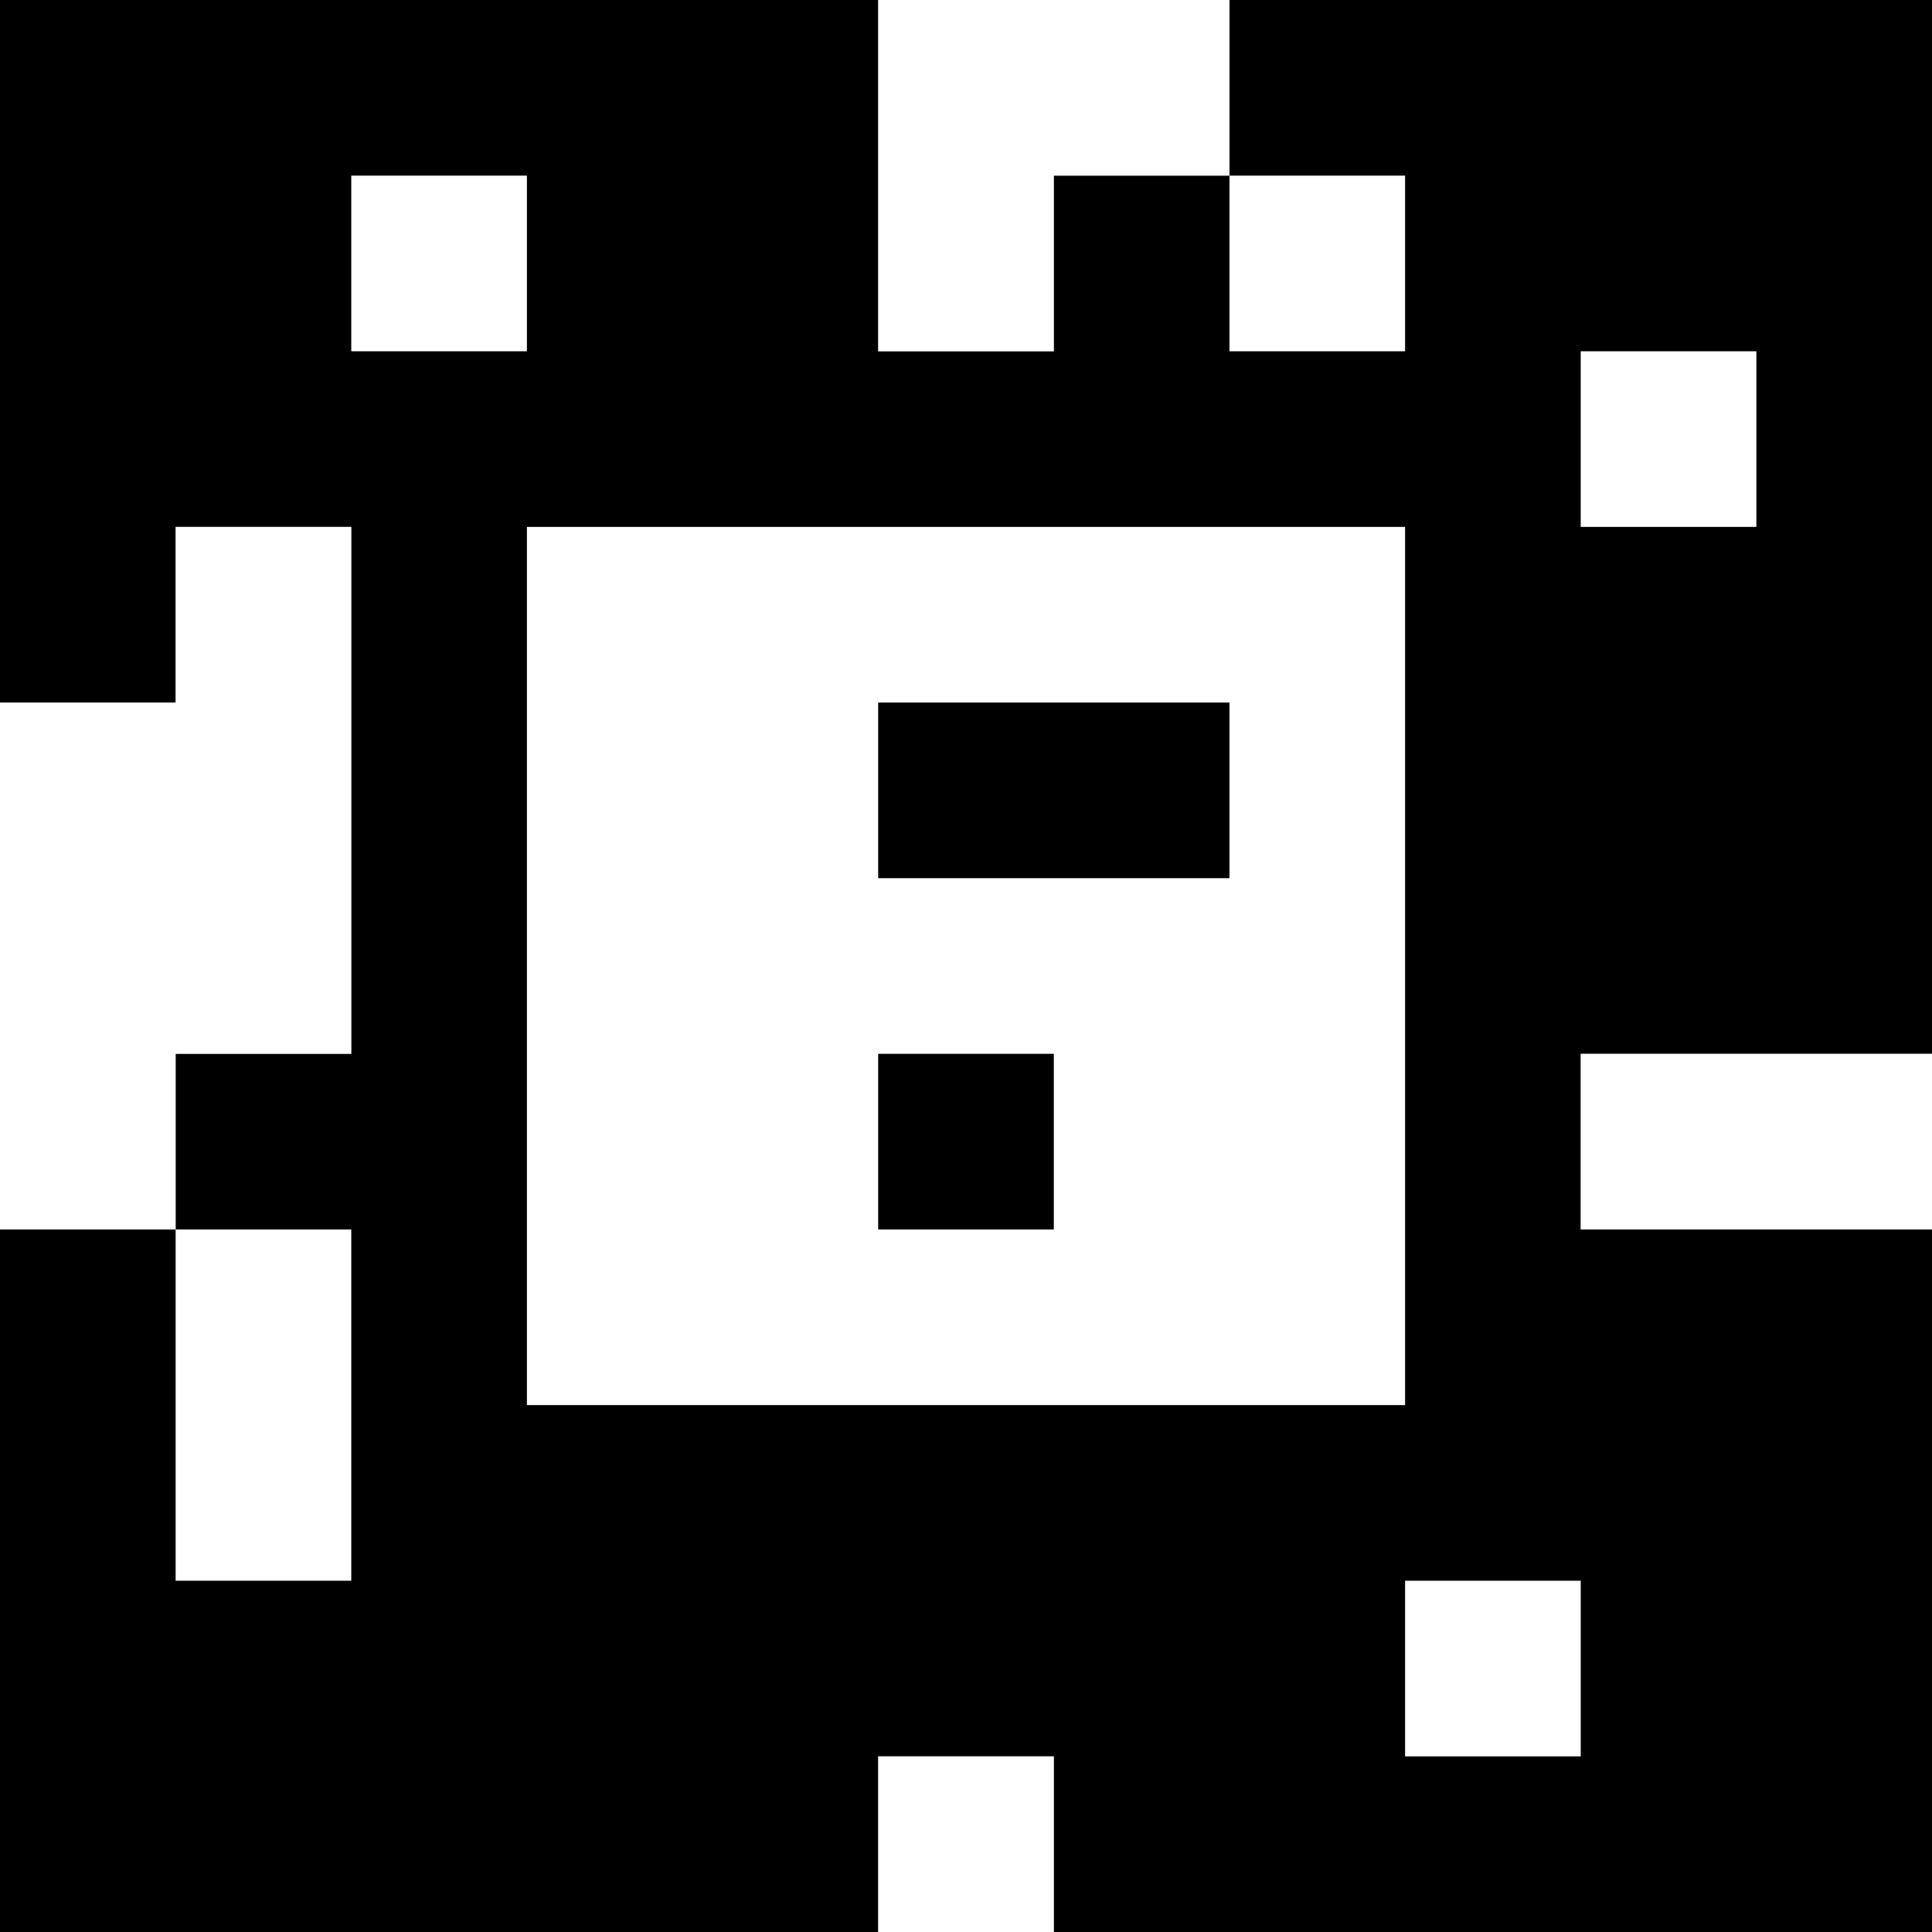 <?xml version="1.0" standalone="yes"?>
<svg xmlns="http://www.w3.org/2000/svg" width="110" height="110">
<rect width="100%" height="100%" fill="#808080" stroke="none"/>
<path style="fill:#000000; stroke:none;" d="M0 0L0 40L10 40L10 30L20 30L20 60L10 60L10 70L0 70L0 110L50 110L50 100L60 100L60 110L110 110L110 70L90 70L90 60L110 60L110 0L70 0L70 10L60 10L60 20L50 20L50 0L0 0z"/>
<path style="fill:#ffffff; stroke:none;" d="M50 0L50 20L60 20L60 10L70 10L70 0L50 0M20 10L20 20L30 20L30 10L20 10M70 10L70 20L80 20L80 10L70 10M90 20L90 30L100 30L100 20L90 20M10 30L10 40L0 40L0 70L10 70L10 60L20 60L20 30L10 30M30 30L30 80L80 80L80 30L30 30z"/>
<path style="fill:#000000; stroke:none;" d="M50 40L50 50L70 50L70 40L50 40M50 60L50 70L60 70L60 60L50 60z"/>
<path style="fill:#ffffff; stroke:none;" d="M90 60L90 70L110 70L110 60L90 60M10 70L10 90L20 90L20 70L10 70M80 90L80 100L90 100L90 90L80 90M50 100L50 110L60 110L60 100L50 100z"/>
</svg>
